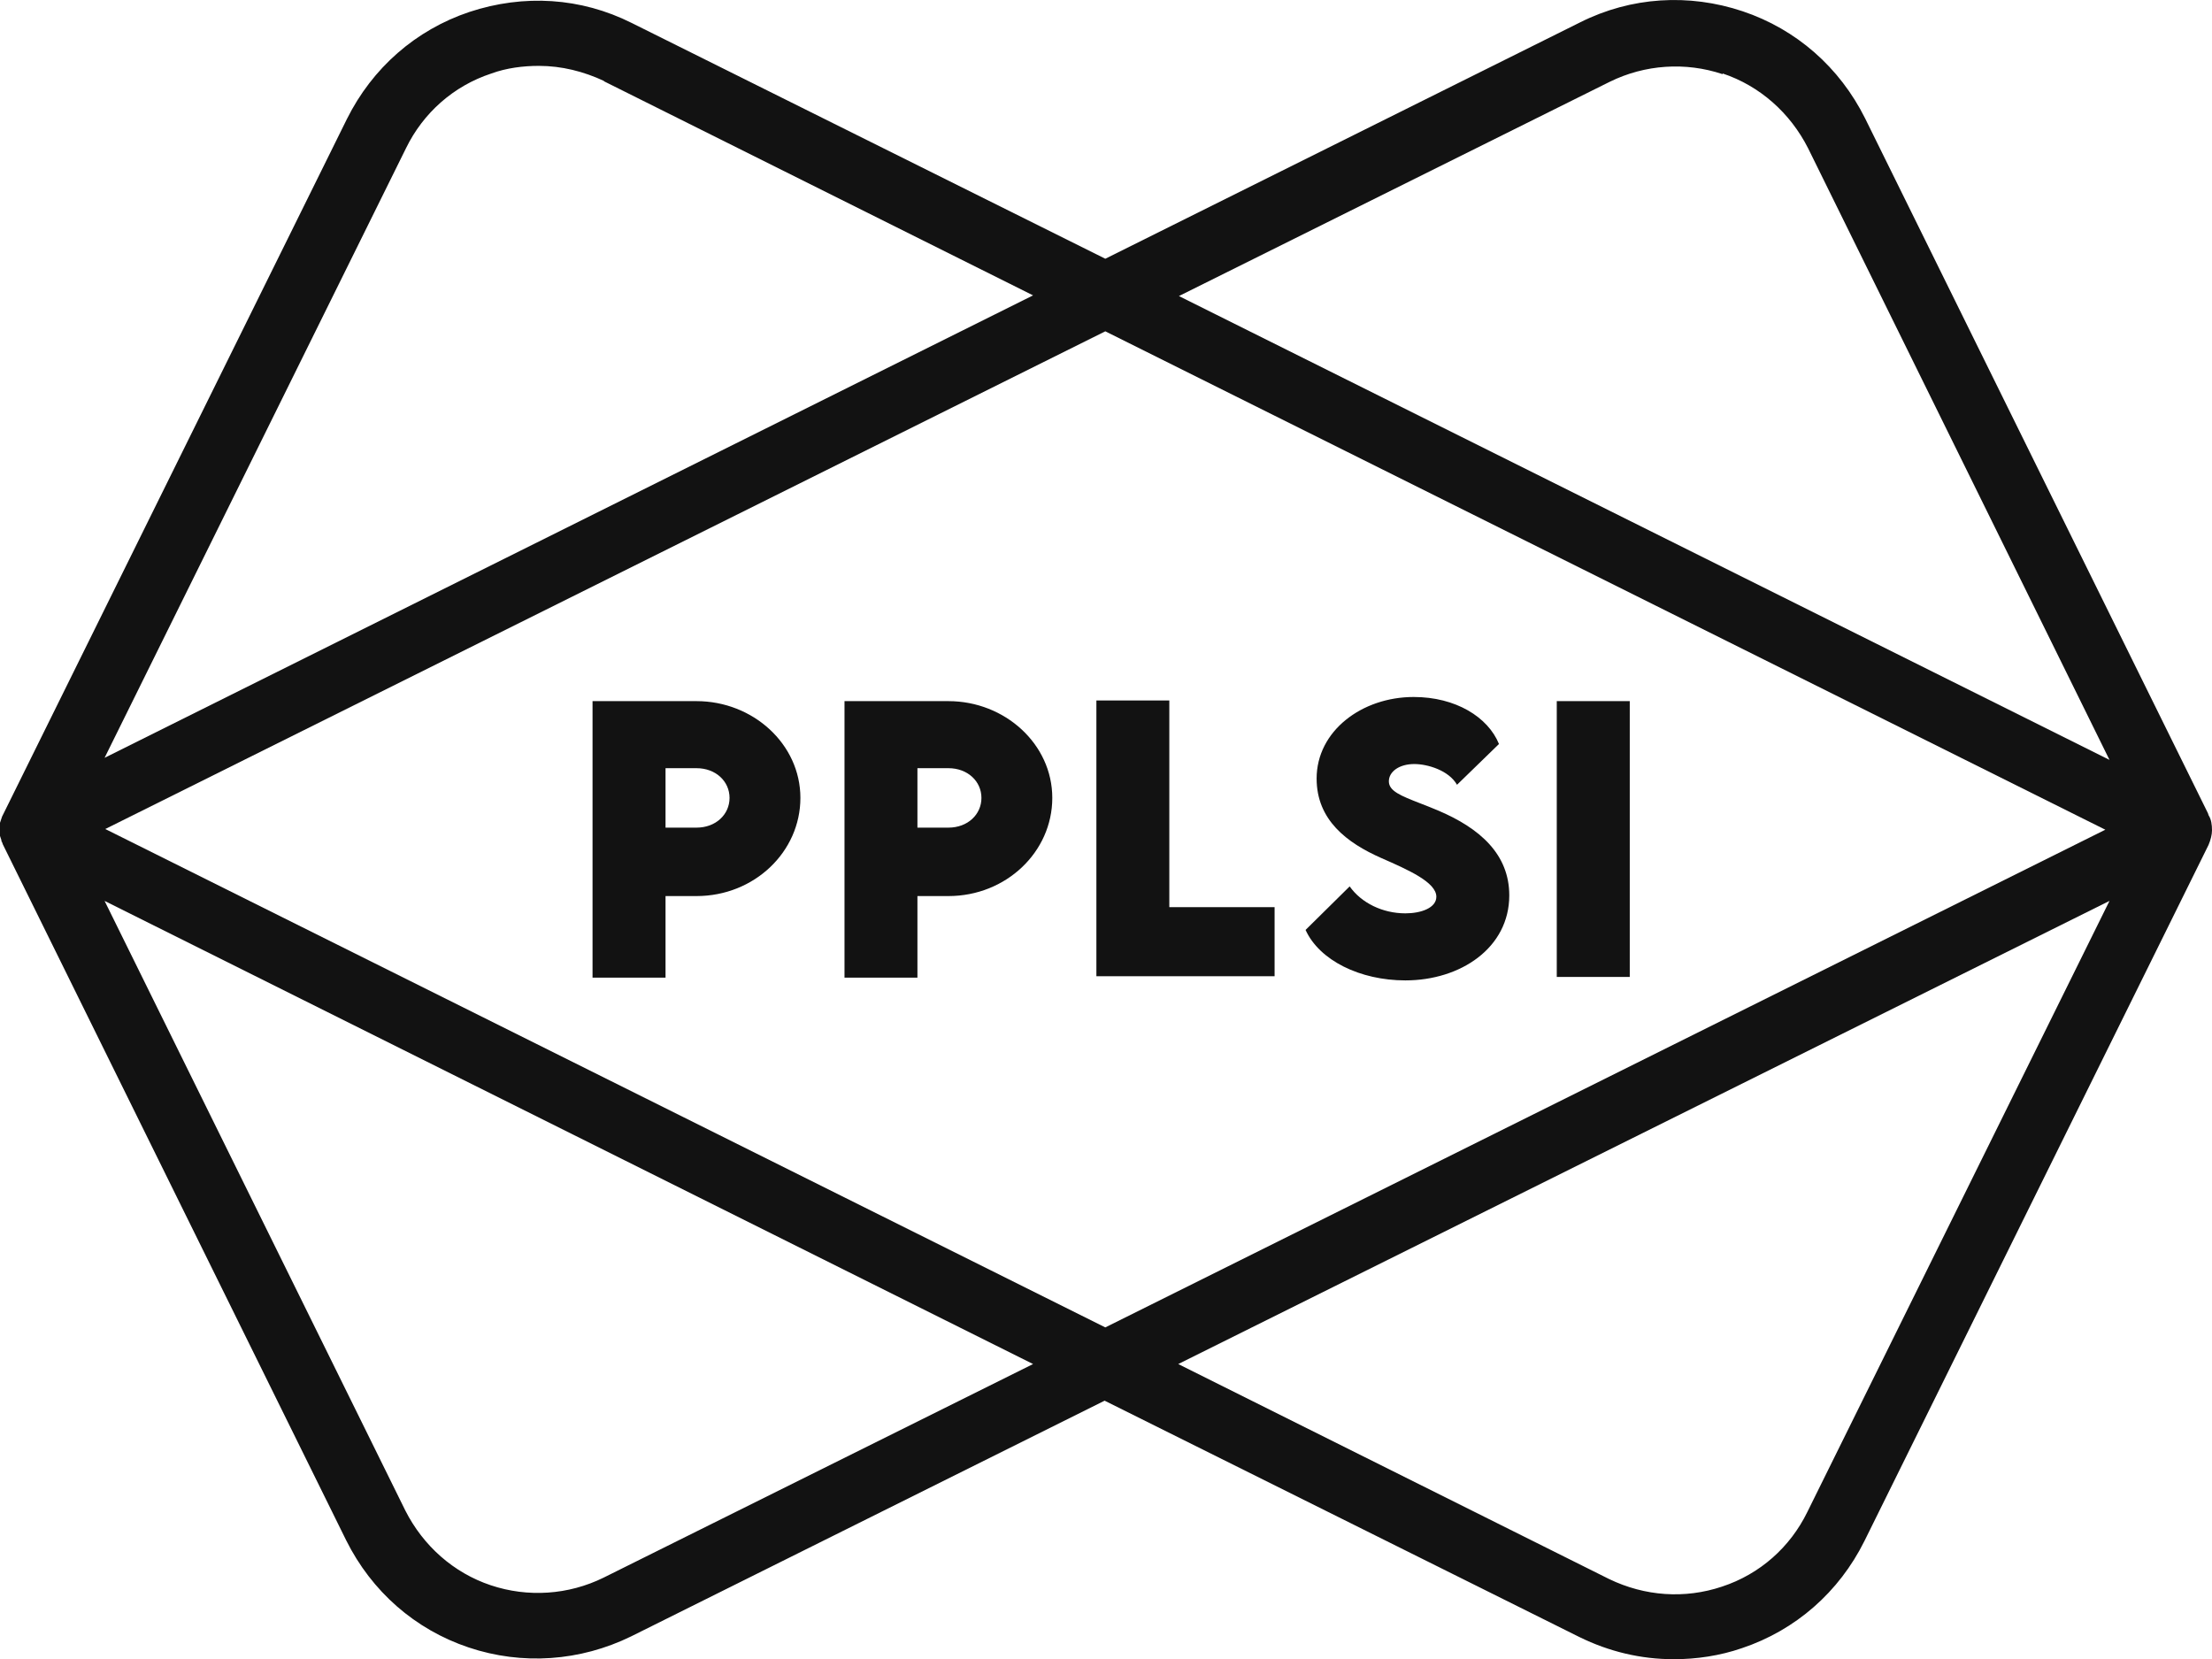 <svg width="32" height="24" viewBox="0 0 32 24" fill="none" xmlns="http://www.w3.org/2000/svg">
<g clip-path="url(#clip0_15764_21339)">
<path fill-rule="evenodd" clip-rule="evenodd" d="M31.938 11.758L31.95 11.783V11.793L31.938 11.758ZM10.076 10.143H8.572V10.153V14.143H9.628V12.963H10.076C10.912 12.963 11.579 12.323 11.579 11.543C11.579 10.763 10.892 10.143 10.076 10.143ZM10.076 11.113C10.355 11.113 10.554 11.303 10.554 11.543C10.554 11.783 10.355 11.973 10.076 11.973H9.628V11.113H10.076ZM13.72 10.143H12.217V10.153V14.143H13.272V12.963H13.72C14.556 12.963 15.223 12.323 15.223 11.543C15.223 10.763 14.536 10.143 13.72 10.143ZM13.72 11.113C13.999 11.113 14.198 11.303 14.198 11.543C14.198 11.783 13.999 11.973 13.72 11.973H13.272V11.113H13.72ZM18.439 14.123V13.133V13.123H16.916V10.133H15.861V14.123H18.439ZM19.525 12.823L18.887 13.453C19.087 13.893 19.674 14.183 20.331 14.183C21.128 14.183 21.834 13.713 21.834 12.953C21.834 12.363 21.416 11.983 20.799 11.723C20.708 11.684 20.623 11.652 20.547 11.622C20.265 11.512 20.092 11.444 20.092 11.303C20.092 11.163 20.241 11.053 20.46 11.053C20.65 11.053 20.958 11.143 21.078 11.353L21.685 10.763C21.526 10.373 21.058 10.083 20.451 10.083C19.704 10.083 19.047 10.573 19.047 11.263C19.047 11.863 19.485 12.193 19.983 12.413C20.371 12.583 20.779 12.763 20.779 12.973C20.779 13.133 20.56 13.213 20.331 13.213C20.003 13.213 19.694 13.063 19.525 12.823ZM23.577 10.143H22.521V14.133H23.577V10.143Z" fill="#121212"/>
<path fill-rule="evenodd" clip-rule="evenodd" d="M26.982 1.713C26.613 0.973 25.986 0.423 25.21 0.163C24.433 -0.097 23.597 -0.047 22.86 0.323L15.99 3.743L9.14 0.333C8.403 -0.037 7.577 -0.087 6.79 0.173C6.014 0.433 5.386 0.983 5.018 1.723L0.03 11.813L0 11.903V11.953V12.003V12.053V12.093L0.02 12.153C0.02 12.163 0.02 12.173 0.03 12.183L0.04 12.213L5.008 22.283C5.377 23.023 6.004 23.573 6.78 23.833C7.557 24.093 8.393 24.033 9.13 23.673L15.98 20.263L22.85 23.683C23.278 23.893 23.736 24.003 24.214 24.003C24.543 24.003 24.881 23.953 25.2 23.843C25.976 23.583 26.604 23.033 26.972 22.293L31.95 12.223C31.98 12.153 32 12.073 32 12.013C32 11.933 31.99 11.853 31.95 11.793L31.938 11.758L26.982 1.713ZM15.99 19.203L30.457 12.003L15.99 4.793L1.523 11.993L15.99 19.203ZM14.945 4.273L8.732 1.173H8.742C8.443 1.033 8.124 0.953 7.796 0.953C7.567 0.953 7.328 0.983 7.109 1.063C6.561 1.243 6.123 1.633 5.874 2.143L1.513 10.963L14.945 4.273ZM8.732 22.823L14.945 19.733L1.513 13.033L5.864 21.853C6.123 22.363 6.561 22.753 7.099 22.933C7.637 23.113 8.224 23.073 8.732 22.823ZM26.146 21.873L30.517 13.033L17.045 19.733L23.278 22.843C23.796 23.093 24.373 23.133 24.911 22.953C25.459 22.773 25.897 22.383 26.146 21.873ZM26.156 2.143C25.897 1.633 25.459 1.243 24.921 1.063V1.073C24.383 0.893 23.796 0.933 23.288 1.183L17.055 4.283L30.517 10.993L26.156 2.143Z" fill="#121212"/>
</g>
<defs>
<clipPath id="clip0_15764_21339">
<rect width="32" height="24" fill="white"/>
</clipPath>
</defs>
</svg>
